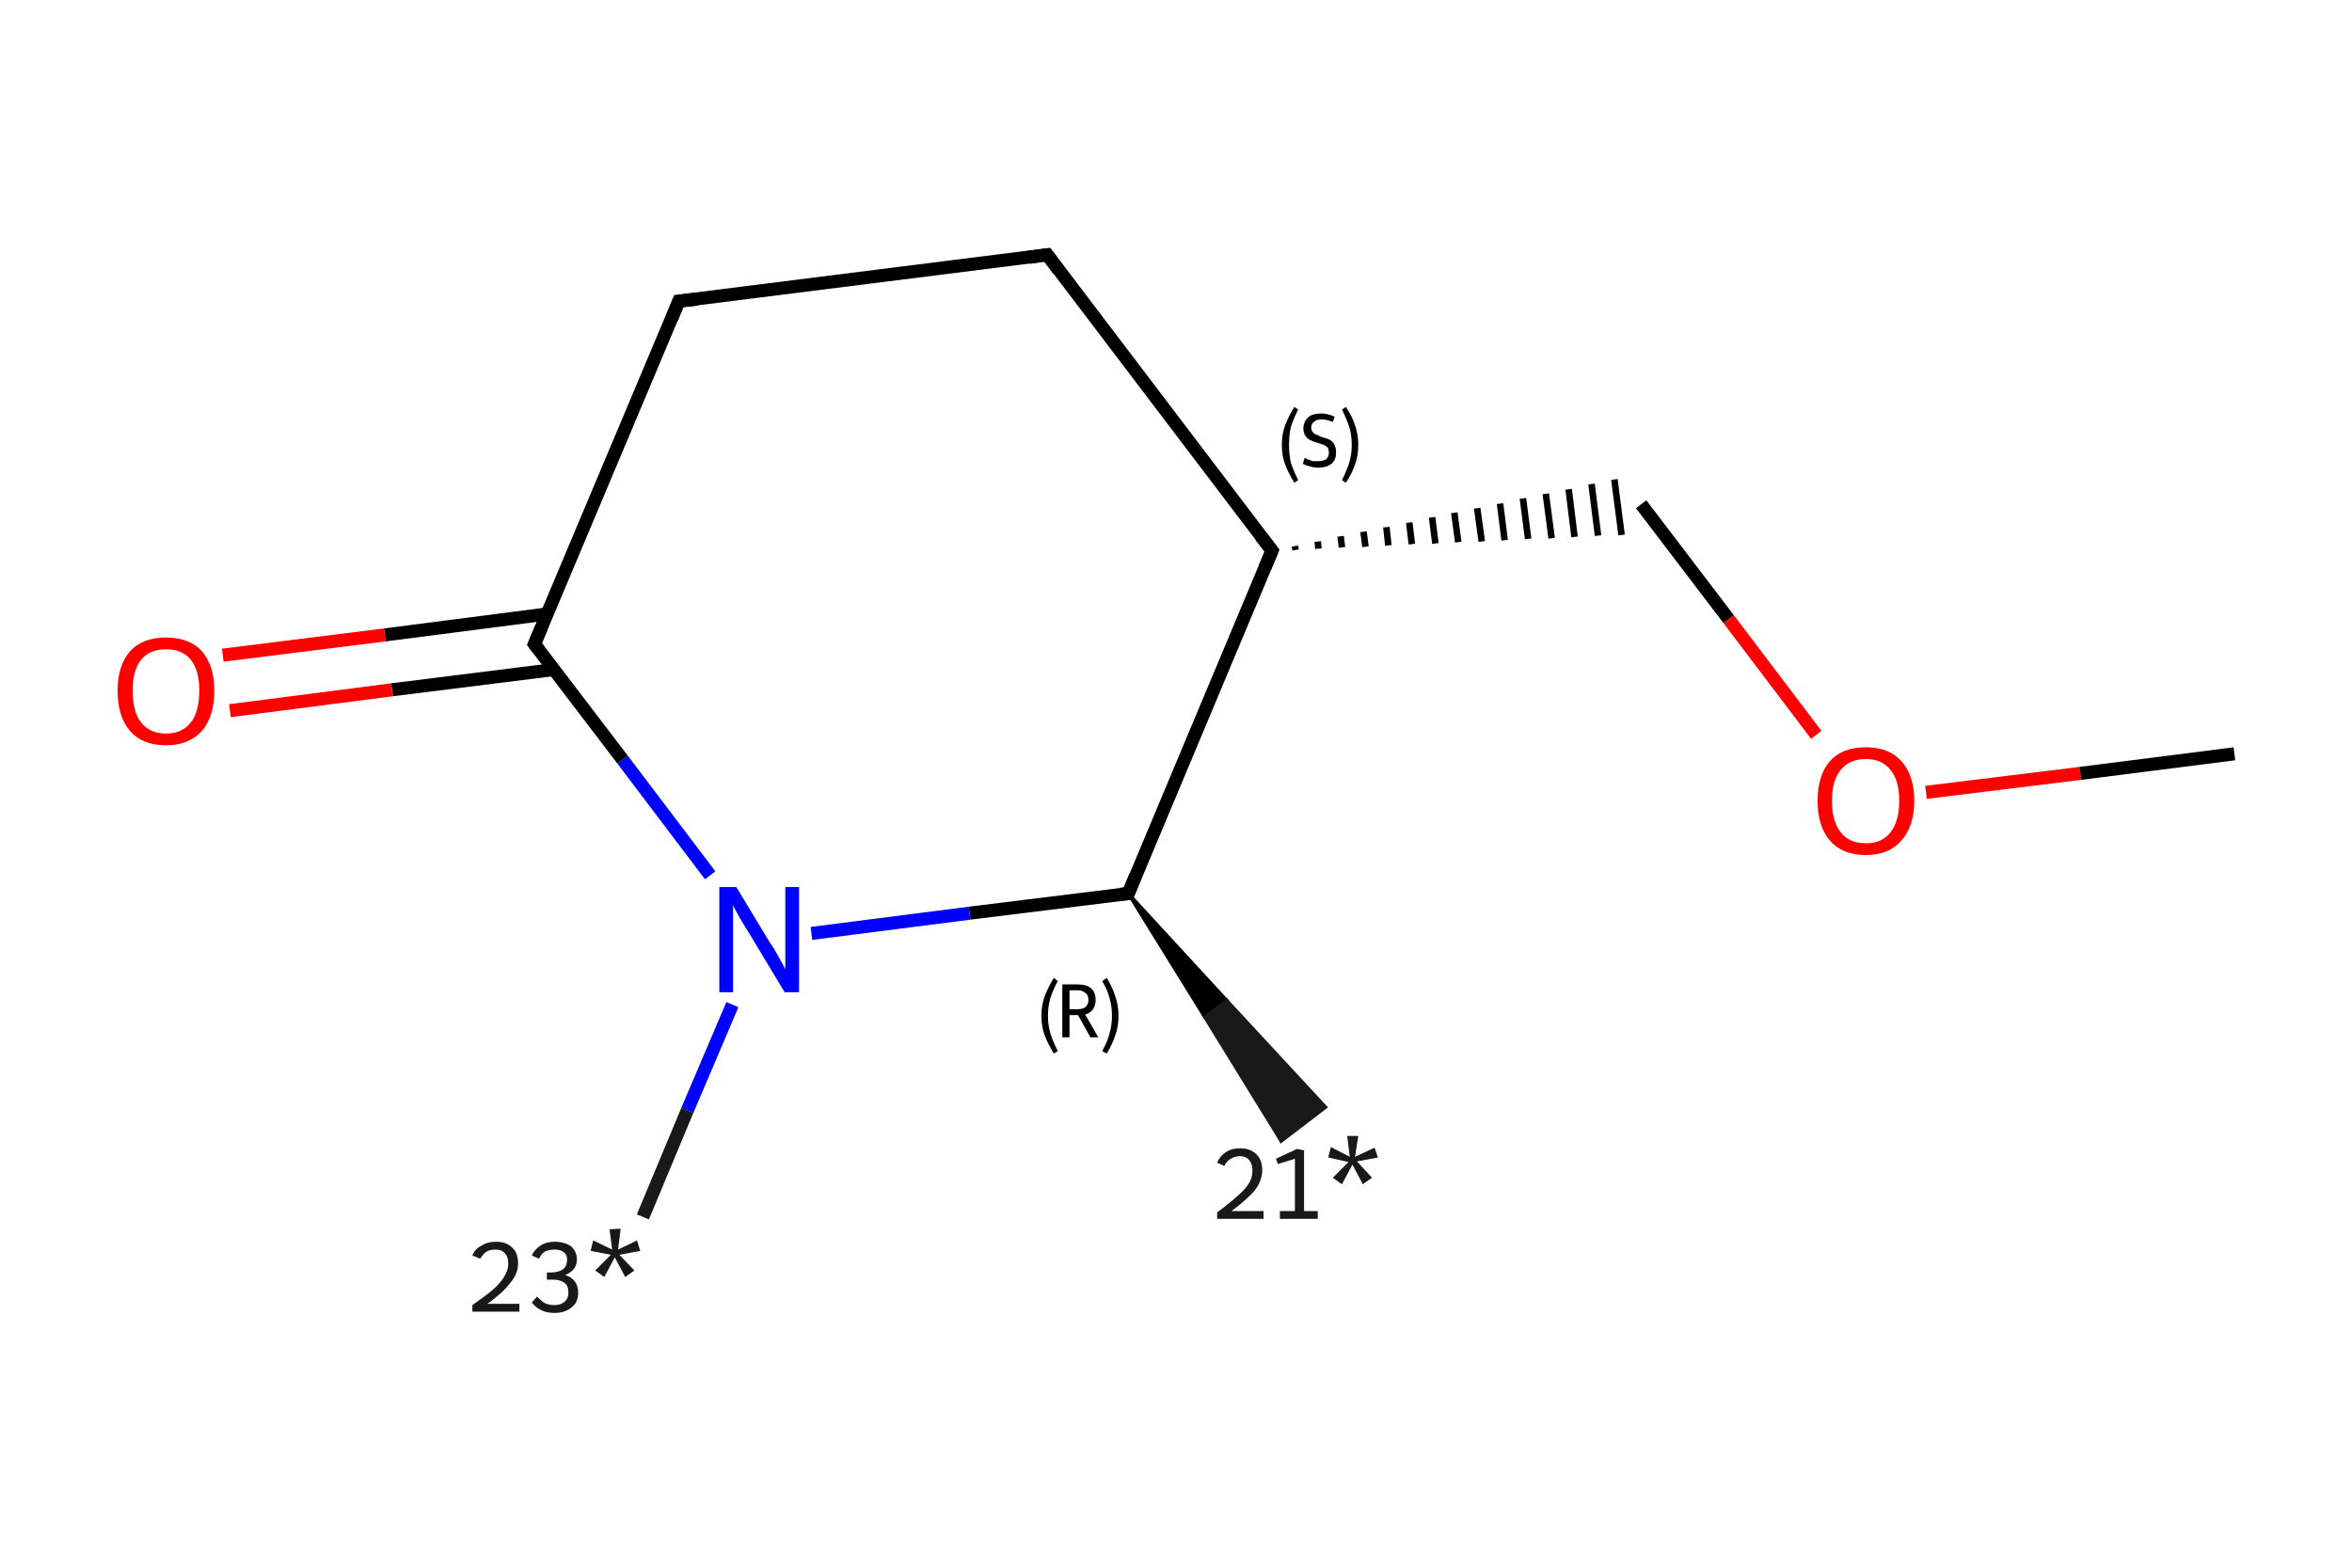 <?xml version='1.0' encoding='iso-8859-1'?>
<svg version='1.1' baseProfile='full'
              xmlns='http://www.w3.org/2000/svg'
                      xmlns:rdkit='http://www.rdkit.org/xml'
                      xmlns:xlink='http://www.w3.org/1999/xlink'
                  xml:space='preserve'
width='360px' height='240px' viewBox='0 0 360 240'>
<!-- END OF HEADER -->
<rect style='opacity:1.0;fill:#FFFFFF;stroke:none' width='360.0' height='240.0' x='0.0' y='0.0'> </rect>
<path class='bond-0 atom-1 atom-0' d='M 172.7,136.8 L 187.8,153.2 L 184.4,155.7 Z' style='fill:#000000;fill-rule:evenodd;fill-opacity:1;stroke:#000000;stroke-width:0.5px;stroke-linecap:butt;stroke-linejoin:miter;stroke-opacity:1;' />
<path class='bond-0 atom-1 atom-0' d='M 187.8,153.2 L 196.1,174.7 L 202.9,169.5 Z' style='fill:#191919;fill-rule:evenodd;fill-opacity:1;stroke:#191919;stroke-width:0.5px;stroke-linecap:butt;stroke-linejoin:miter;stroke-opacity:1;' />
<path class='bond-0 atom-1 atom-0' d='M 187.8,153.2 L 184.4,155.7 L 196.1,174.7 Z' style='fill:#191919;fill-rule:evenodd;fill-opacity:1;stroke:#191919;stroke-width:0.5px;stroke-linecap:butt;stroke-linejoin:miter;stroke-opacity:1;' />
<path class='bond-1 atom-1 atom-2' d='M 172.7,136.8 L 148.4,139.8' style='fill:none;fill-rule:evenodd;stroke:#000000;stroke-width:2.0px;stroke-linecap:butt;stroke-linejoin:miter;stroke-opacity:1' />
<path class='bond-1 atom-1 atom-2' d='M 148.4,139.8 L 124.2,142.9' style='fill:none;fill-rule:evenodd;stroke:#0000FF;stroke-width:2.0px;stroke-linecap:butt;stroke-linejoin:miter;stroke-opacity:1' />
<path class='bond-2 atom-2 atom-3' d='M 112.1,153.8 L 105.2,170.0' style='fill:none;fill-rule:evenodd;stroke:#0000FF;stroke-width:2.0px;stroke-linecap:butt;stroke-linejoin:miter;stroke-opacity:1' />
<path class='bond-2 atom-2 atom-3' d='M 105.2,170.0 L 98.4,186.3' style='fill:none;fill-rule:evenodd;stroke:#191919;stroke-width:2.0px;stroke-linecap:butt;stroke-linejoin:miter;stroke-opacity:1' />
<path class='bond-3 atom-2 atom-4' d='M 108.7,134.0 L 95.3,116.3' style='fill:none;fill-rule:evenodd;stroke:#0000FF;stroke-width:2.0px;stroke-linecap:butt;stroke-linejoin:miter;stroke-opacity:1' />
<path class='bond-3 atom-2 atom-4' d='M 95.3,116.3 L 81.8,98.6' style='fill:none;fill-rule:evenodd;stroke:#000000;stroke-width:2.0px;stroke-linecap:butt;stroke-linejoin:miter;stroke-opacity:1' />
<path class='bond-4 atom-4 atom-5' d='M 83.7,94.0 L 58.9,97.2' style='fill:none;fill-rule:evenodd;stroke:#000000;stroke-width:2.0px;stroke-linecap:butt;stroke-linejoin:miter;stroke-opacity:1' />
<path class='bond-4 atom-4 atom-5' d='M 58.9,97.2 L 34.1,100.3' style='fill:none;fill-rule:evenodd;stroke:#FF0000;stroke-width:2.0px;stroke-linecap:butt;stroke-linejoin:miter;stroke-opacity:1' />
<path class='bond-4 atom-4 atom-5' d='M 84.8,102.5 L 60.0,105.6' style='fill:none;fill-rule:evenodd;stroke:#000000;stroke-width:2.0px;stroke-linecap:butt;stroke-linejoin:miter;stroke-opacity:1' />
<path class='bond-4 atom-4 atom-5' d='M 60.0,105.6 L 35.2,108.8' style='fill:none;fill-rule:evenodd;stroke:#FF0000;stroke-width:2.0px;stroke-linecap:butt;stroke-linejoin:miter;stroke-opacity:1' />
<path class='bond-5 atom-4 atom-6' d='M 81.8,98.6 L 103.9,46.1' style='fill:none;fill-rule:evenodd;stroke:#000000;stroke-width:2.0px;stroke-linecap:butt;stroke-linejoin:miter;stroke-opacity:1' />
<path class='bond-6 atom-6 atom-7' d='M 103.9,46.1 L 160.3,39.0' style='fill:none;fill-rule:evenodd;stroke:#000000;stroke-width:2.0px;stroke-linecap:butt;stroke-linejoin:miter;stroke-opacity:1' />
<path class='bond-7 atom-7 atom-8' d='M 160.3,39.0 L 194.7,84.3' style='fill:none;fill-rule:evenodd;stroke:#000000;stroke-width:2.0px;stroke-linecap:butt;stroke-linejoin:miter;stroke-opacity:1' />
<path class='bond-8 atom-8 atom-9' d='M 198.3,84.2 L 198.2,83.6' style='fill:none;fill-rule:evenodd;stroke:#000000;stroke-width:1.0px;stroke-linecap:butt;stroke-linejoin:miter;stroke-opacity:1' />
<path class='bond-8 atom-8 atom-9' d='M 201.8,84.0 L 201.7,82.9' style='fill:none;fill-rule:evenodd;stroke:#000000;stroke-width:1.0px;stroke-linecap:butt;stroke-linejoin:miter;stroke-opacity:1' />
<path class='bond-8 atom-8 atom-9' d='M 205.4,83.8 L 205.2,82.1' style='fill:none;fill-rule:evenodd;stroke:#000000;stroke-width:1.0px;stroke-linecap:butt;stroke-linejoin:miter;stroke-opacity:1' />
<path class='bond-8 atom-8 atom-9' d='M 209.0,83.7 L 208.7,81.4' style='fill:none;fill-rule:evenodd;stroke:#000000;stroke-width:1.0px;stroke-linecap:butt;stroke-linejoin:miter;stroke-opacity:1' />
<path class='bond-8 atom-8 atom-9' d='M 212.5,83.5 L 212.2,80.7' style='fill:none;fill-rule:evenodd;stroke:#000000;stroke-width:1.0px;stroke-linecap:butt;stroke-linejoin:miter;stroke-opacity:1' />
<path class='bond-8 atom-8 atom-9' d='M 216.1,83.3 L 215.7,80.0' style='fill:none;fill-rule:evenodd;stroke:#000000;stroke-width:1.0px;stroke-linecap:butt;stroke-linejoin:miter;stroke-opacity:1' />
<path class='bond-8 atom-8 atom-9' d='M 219.7,83.2 L 219.2,79.2' style='fill:none;fill-rule:evenodd;stroke:#000000;stroke-width:1.0px;stroke-linecap:butt;stroke-linejoin:miter;stroke-opacity:1' />
<path class='bond-8 atom-8 atom-9' d='M 223.2,83.0 L 222.6,78.5' style='fill:none;fill-rule:evenodd;stroke:#000000;stroke-width:1.0px;stroke-linecap:butt;stroke-linejoin:miter;stroke-opacity:1' />
<path class='bond-8 atom-8 atom-9' d='M 226.8,82.9 L 226.1,77.8' style='fill:none;fill-rule:evenodd;stroke:#000000;stroke-width:1.0px;stroke-linecap:butt;stroke-linejoin:miter;stroke-opacity:1' />
<path class='bond-8 atom-8 atom-9' d='M 230.3,82.7 L 229.6,77.1' style='fill:none;fill-rule:evenodd;stroke:#000000;stroke-width:1.0px;stroke-linecap:butt;stroke-linejoin:miter;stroke-opacity:1' />
<path class='bond-8 atom-8 atom-9' d='M 233.9,82.5 L 233.1,76.3' style='fill:none;fill-rule:evenodd;stroke:#000000;stroke-width:1.0px;stroke-linecap:butt;stroke-linejoin:miter;stroke-opacity:1' />
<path class='bond-8 atom-8 atom-9' d='M 237.5,82.4 L 236.6,75.6' style='fill:none;fill-rule:evenodd;stroke:#000000;stroke-width:1.0px;stroke-linecap:butt;stroke-linejoin:miter;stroke-opacity:1' />
<path class='bond-8 atom-8 atom-9' d='M 241.0,82.2 L 240.1,74.9' style='fill:none;fill-rule:evenodd;stroke:#000000;stroke-width:1.0px;stroke-linecap:butt;stroke-linejoin:miter;stroke-opacity:1' />
<path class='bond-8 atom-8 atom-9' d='M 244.6,82.0 L 243.6,74.1' style='fill:none;fill-rule:evenodd;stroke:#000000;stroke-width:1.0px;stroke-linecap:butt;stroke-linejoin:miter;stroke-opacity:1' />
<path class='bond-8 atom-8 atom-9' d='M 248.2,81.9 L 247.1,73.4' style='fill:none;fill-rule:evenodd;stroke:#000000;stroke-width:1.0px;stroke-linecap:butt;stroke-linejoin:miter;stroke-opacity:1' />
<path class='bond-9 atom-9 atom-10' d='M 251.2,77.2 L 264.6,94.8' style='fill:none;fill-rule:evenodd;stroke:#000000;stroke-width:2.0px;stroke-linecap:butt;stroke-linejoin:miter;stroke-opacity:1' />
<path class='bond-9 atom-9 atom-10' d='M 264.6,94.8 L 278.0,112.5' style='fill:none;fill-rule:evenodd;stroke:#FF0000;stroke-width:2.0px;stroke-linecap:butt;stroke-linejoin:miter;stroke-opacity:1' />
<path class='bond-10 atom-10 atom-11' d='M 294.8,121.3 L 318.4,118.4' style='fill:none;fill-rule:evenodd;stroke:#FF0000;stroke-width:2.0px;stroke-linecap:butt;stroke-linejoin:miter;stroke-opacity:1' />
<path class='bond-10 atom-10 atom-11' d='M 318.4,118.4 L 342.0,115.4' style='fill:none;fill-rule:evenodd;stroke:#000000;stroke-width:2.0px;stroke-linecap:butt;stroke-linejoin:miter;stroke-opacity:1' />
<path class='bond-11 atom-8 atom-1' d='M 194.7,84.3 L 172.7,136.8' style='fill:none;fill-rule:evenodd;stroke:#000000;stroke-width:2.0px;stroke-linecap:butt;stroke-linejoin:miter;stroke-opacity:1' />
<path d='M 171.5,136.9 L 172.7,136.8 L 173.8,134.1' style='fill:none;stroke:#000000;stroke-width:2.0px;stroke-linecap:butt;stroke-linejoin:miter;stroke-opacity:1;' />
<path d='M 82.5,99.5 L 81.8,98.6 L 82.9,96.0' style='fill:none;stroke:#000000;stroke-width:2.0px;stroke-linecap:butt;stroke-linejoin:miter;stroke-opacity:1;' />
<path d='M 102.8,48.8 L 103.9,46.1 L 106.7,45.8' style='fill:none;stroke:#000000;stroke-width:2.0px;stroke-linecap:butt;stroke-linejoin:miter;stroke-opacity:1;' />
<path d='M 157.5,39.4 L 160.3,39.0 L 162.0,41.3' style='fill:none;stroke:#000000;stroke-width:2.0px;stroke-linecap:butt;stroke-linejoin:miter;stroke-opacity:1;' />
<path d='M 193.0,82.1 L 194.7,84.3 L 193.6,86.9' style='fill:none;stroke:#000000;stroke-width:2.0px;stroke-linecap:butt;stroke-linejoin:miter;stroke-opacity:1;' />
<path class='atom-0' d='M 186.3 178.0
Q 186.7 177.0, 187.6 176.4
Q 188.5 175.8, 189.8 175.8
Q 191.4 175.8, 192.3 176.7
Q 193.2 177.6, 193.2 179.1
Q 193.2 180.7, 192.1 182.2
Q 190.9 183.6, 188.5 185.4
L 193.4 185.4
L 193.4 186.6
L 186.3 186.6
L 186.3 185.6
Q 188.2 184.2, 189.4 183.1
Q 190.6 182.1, 191.2 181.1
Q 191.7 180.2, 191.7 179.2
Q 191.7 178.2, 191.2 177.6
Q 190.7 177.0, 189.8 177.0
Q 189.0 177.0, 188.4 177.4
Q 187.8 177.7, 187.4 178.5
L 186.3 178.0
' fill='#191919'/>
<path class='atom-0' d='M 195.9 185.4
L 198.2 185.4
L 198.2 177.4
L 195.6 178.2
L 195.3 177.4
L 198.5 175.9
L 199.6 176.1
L 199.6 185.4
L 201.7 185.4
L 201.7 186.6
L 195.9 186.6
L 195.9 185.4
' fill='#191919'/>
<path class='atom-0' d='M 204.0 180.3
L 206.4 177.9
L 203.3 177.2
L 203.7 175.6
L 206.6 177.1
L 206.2 173.9
L 207.9 173.9
L 207.4 177.1
L 210.4 175.7
L 210.9 177.2
L 207.7 177.8
L 210.0 180.3
L 208.6 181.3
L 207.0 178.3
L 205.4 181.3
L 204.0 180.3
' fill='#191919'/>
<path class='atom-2' d='M 112.7 135.8
L 117.9 144.4
Q 118.5 145.2, 119.3 146.7
Q 120.2 148.3, 120.2 148.4
L 120.2 135.8
L 122.3 135.8
L 122.3 151.9
L 120.1 151.9
L 114.5 142.6
Q 113.8 141.5, 113.1 140.3
Q 112.4 139.0, 112.2 138.6
L 112.2 151.9
L 110.1 151.9
L 110.1 135.8
L 112.7 135.8
' fill='#0000FF'/>
<path class='atom-3' d='M 72.3 192.2
Q 72.7 191.2, 73.7 190.7
Q 74.6 190.1, 75.9 190.1
Q 77.5 190.1, 78.4 191.0
Q 79.3 191.8, 79.3 193.4
Q 79.3 195.0, 78.1 196.4
Q 77.0 197.9, 74.6 199.6
L 79.5 199.6
L 79.5 200.8
L 72.3 200.8
L 72.3 199.8
Q 74.3 198.4, 75.5 197.4
Q 76.7 196.3, 77.2 195.4
Q 77.8 194.4, 77.8 193.5
Q 77.8 192.4, 77.3 191.9
Q 76.8 191.3, 75.9 191.3
Q 75.0 191.3, 74.5 191.6
Q 73.9 192.0, 73.5 192.7
L 72.3 192.2
' fill='#191919'/>
<path class='atom-3' d='M 86.5 195.2
Q 87.5 195.5, 88.0 196.2
Q 88.5 196.9, 88.5 197.9
Q 88.5 198.8, 88.1 199.5
Q 87.6 200.2, 86.8 200.6
Q 86.0 201.0, 84.9 201.0
Q 83.7 201.0, 82.9 200.6
Q 82.0 200.2, 81.4 199.4
L 82.2 198.5
Q 82.9 199.2, 83.4 199.5
Q 84.0 199.8, 84.9 199.8
Q 85.8 199.8, 86.4 199.3
Q 87.0 198.8, 87.0 197.9
Q 87.0 196.8, 86.4 196.4
Q 85.8 195.9, 84.5 195.9
L 83.7 195.9
L 83.7 194.8
L 84.4 194.8
Q 85.5 194.8, 86.2 194.3
Q 86.8 193.8, 86.8 192.8
Q 86.8 192.1, 86.3 191.7
Q 85.8 191.3, 84.9 191.3
Q 84.0 191.3, 83.4 191.6
Q 82.9 191.9, 82.5 192.7
L 81.4 192.2
Q 81.8 191.3, 82.7 190.7
Q 83.6 190.1, 84.9 190.1
Q 86.4 190.1, 87.4 190.8
Q 88.3 191.6, 88.3 192.8
Q 88.3 193.7, 87.8 194.3
Q 87.3 194.9, 86.5 195.2
' fill='#191919'/>
<path class='atom-3' d='M 91.1 194.5
L 93.5 192.1
L 90.4 191.5
L 90.8 189.9
L 93.7 191.3
L 93.3 188.2
L 95.0 188.1
L 94.6 191.3
L 97.5 189.9
L 98.0 191.5
L 94.8 192.1
L 97.1 194.5
L 95.7 195.5
L 94.1 192.5
L 92.5 195.5
L 91.1 194.5
' fill='#191919'/>
<path class='atom-5' d='M 18.0 105.7
Q 18.0 101.9, 19.9 99.7
Q 21.8 97.6, 25.4 97.6
Q 29.0 97.6, 30.9 99.7
Q 32.8 101.9, 32.8 105.7
Q 32.8 109.7, 30.9 111.9
Q 28.9 114.1, 25.4 114.1
Q 21.8 114.1, 19.9 111.9
Q 18.0 109.7, 18.0 105.7
M 25.4 112.3
Q 27.9 112.3, 29.2 110.6
Q 30.5 109.0, 30.5 105.7
Q 30.5 102.6, 29.2 101.0
Q 27.9 99.4, 25.4 99.4
Q 22.9 99.4, 21.6 101.0
Q 20.3 102.6, 20.3 105.7
Q 20.3 109.0, 21.6 110.6
Q 22.9 112.3, 25.4 112.3
' fill='#FF0000'/>
<path class='atom-10' d='M 278.2 122.6
Q 278.2 118.7, 280.1 116.5
Q 282.0 114.4, 285.6 114.4
Q 289.1 114.4, 291.0 116.5
Q 293.0 118.7, 293.0 122.6
Q 293.0 126.5, 291.0 128.7
Q 289.1 130.9, 285.6 130.9
Q 282.0 130.9, 280.1 128.7
Q 278.2 126.5, 278.2 122.6
M 285.6 129.1
Q 288.0 129.1, 289.3 127.5
Q 290.7 125.8, 290.7 122.6
Q 290.7 119.4, 289.3 117.8
Q 288.0 116.2, 285.6 116.2
Q 283.1 116.2, 281.8 117.8
Q 280.4 119.4, 280.4 122.6
Q 280.4 125.8, 281.8 127.5
Q 283.1 129.1, 285.6 129.1
' fill='#FF0000'/>
<path class='note' d='M 159.4 155.5
Q 159.4 153.9, 159.9 152.5
Q 160.4 151.2, 161.3 149.7
L 161.9 150.2
Q 161.2 151.5, 160.8 152.7
Q 160.4 154.0, 160.4 155.5
Q 160.4 157.0, 160.8 158.3
Q 161.2 159.5, 161.9 160.9
L 161.3 161.3
Q 160.4 159.8, 159.9 158.5
Q 159.4 157.2, 159.4 155.5
' fill='#000000'/>
<path class='note' d='M 166.9 158.8
L 165.0 155.4
L 164.9 155.4
L 163.7 155.4
L 163.7 158.8
L 162.6 158.8
L 162.6 150.7
L 164.9 150.7
Q 166.3 150.7, 167.0 151.3
Q 167.7 151.9, 167.7 153.1
Q 167.7 153.9, 167.3 154.5
Q 166.9 155.1, 166.1 155.3
L 168.1 158.8
L 166.9 158.8
M 163.7 154.5
L 164.9 154.5
Q 165.7 154.5, 166.1 154.2
Q 166.6 153.8, 166.6 153.1
Q 166.6 152.3, 166.1 152.0
Q 165.7 151.6, 164.9 151.6
L 163.7 151.6
L 163.7 154.5
' fill='#000000'/>
<path class='note' d='M 171.2 155.5
Q 171.2 157.2, 170.7 158.5
Q 170.3 159.8, 169.4 161.3
L 168.7 160.9
Q 169.5 159.5, 169.8 158.3
Q 170.2 157.0, 170.2 155.5
Q 170.2 154.0, 169.8 152.7
Q 169.5 151.5, 168.7 150.2
L 169.4 149.7
Q 170.3 151.2, 170.7 152.5
Q 171.2 153.9, 171.2 155.5
' fill='#000000'/>
<path class='note' d='M 196.2 68.1
Q 196.2 66.5, 196.7 65.1
Q 197.2 63.8, 198.1 62.3
L 198.7 62.7
Q 198.0 64.1, 197.6 65.3
Q 197.3 66.5, 197.3 68.1
Q 197.3 69.6, 197.6 70.9
Q 198.0 72.1, 198.7 73.5
L 198.1 73.9
Q 197.2 72.4, 196.7 71.1
Q 196.2 69.8, 196.2 68.1
' fill='#000000'/>
<path class='note' d='M 199.7 70.1
Q 199.8 70.1, 200.1 70.3
Q 200.5 70.4, 200.9 70.6
Q 201.3 70.6, 201.8 70.6
Q 202.5 70.6, 203.0 70.3
Q 203.4 69.9, 203.4 69.3
Q 203.4 68.8, 203.2 68.5
Q 203.0 68.3, 202.6 68.1
Q 202.3 68.0, 201.7 67.8
Q 201.0 67.6, 200.6 67.4
Q 200.1 67.2, 199.8 66.7
Q 199.5 66.3, 199.5 65.6
Q 199.5 64.6, 200.2 63.9
Q 200.9 63.3, 202.3 63.3
Q 203.2 63.3, 204.3 63.8
L 204.0 64.6
Q 203.0 64.2, 202.3 64.2
Q 201.5 64.2, 201.1 64.6
Q 200.7 64.9, 200.7 65.4
Q 200.7 65.9, 200.9 66.1
Q 201.1 66.4, 201.4 66.5
Q 201.8 66.7, 202.3 66.9
Q 203.0 67.1, 203.5 67.3
Q 203.9 67.5, 204.2 68.0
Q 204.5 68.5, 204.5 69.3
Q 204.5 70.4, 203.8 71.0
Q 203.0 71.6, 201.8 71.6
Q 201.1 71.6, 200.5 71.4
Q 200.0 71.3, 199.4 71.0
L 199.7 70.1
' fill='#000000'/>
<path class='note' d='M 207.9 68.1
Q 207.9 69.8, 207.4 71.1
Q 207.0 72.4, 206.0 73.9
L 205.4 73.5
Q 206.1 72.1, 206.5 70.9
Q 206.9 69.6, 206.9 68.1
Q 206.9 66.5, 206.5 65.3
Q 206.1 64.1, 205.4 62.7
L 206.0 62.3
Q 207.0 63.8, 207.4 65.1
Q 207.9 66.5, 207.9 68.1
' fill='#000000'/>
</svg>
